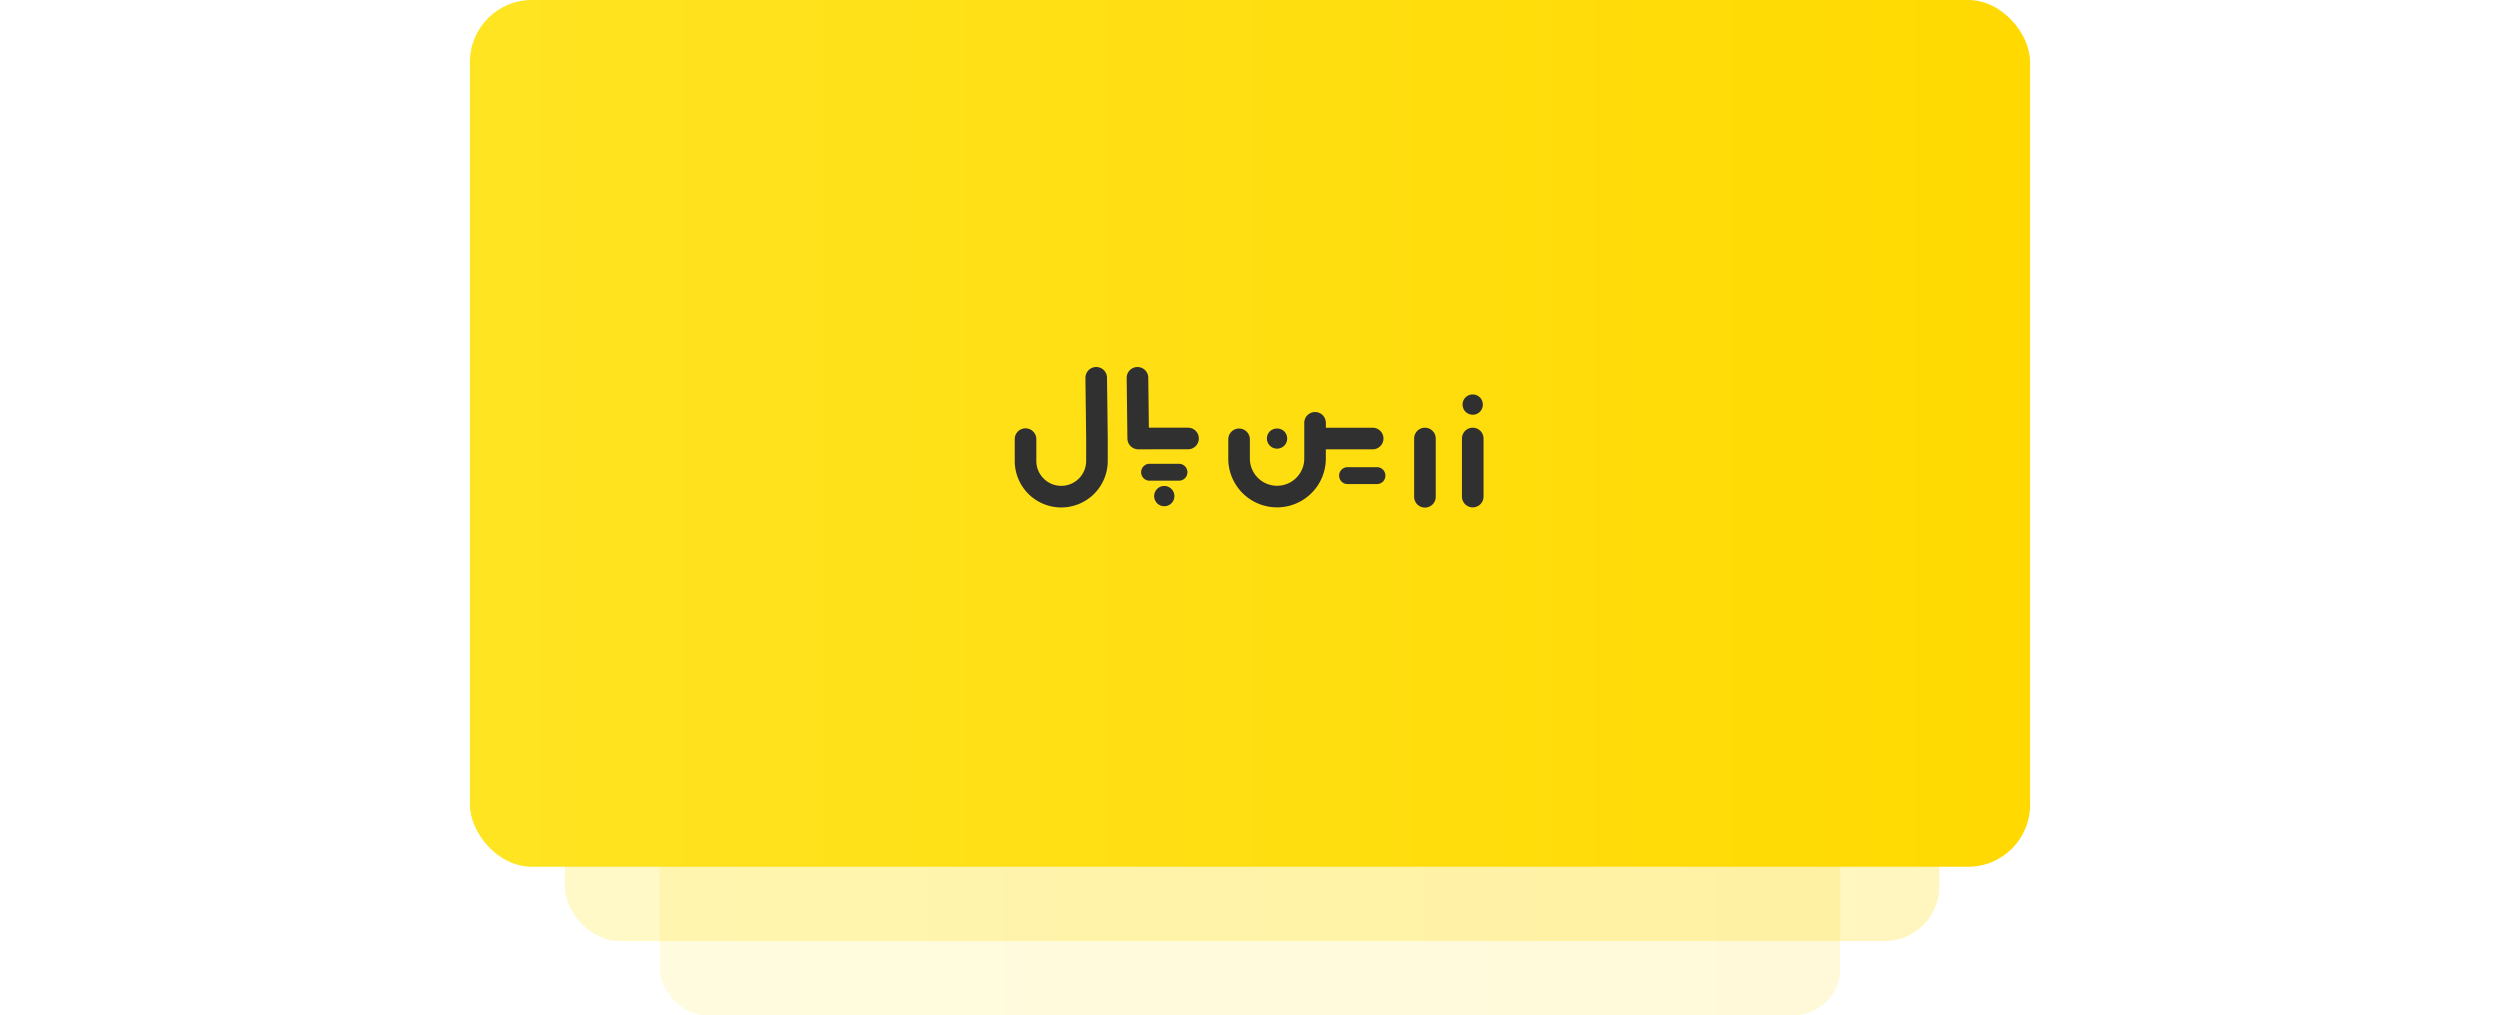 <svg id="zarincard" xmlns="http://www.w3.org/2000/svg" xmlns:xlink="http://www.w3.org/1999/xlink" width="408.732" height="166" viewBox="0 0 408.732 266">
  <defs>
    <style>
      .cls-1 {
        fill: url(#linear-gradient);
      }

      .cls-2 {
        fill: url(#linear-gradient-2);
      }

      .cls-3 {
        fill: url(#linear-gradient-3);
      }

      .cls-4 {
        fill: #303030;
      }
    </style>
    <linearGradient id="linear-gradient" x1="1" y1="0.5" x2="0" y2="0.5" gradientUnits="objectBoundingBox">
      <stop offset="0" stop-color="#ffd900" stop-opacity="0.251"/>
      <stop offset="1" stop-color="#ffe422" stop-opacity="0.251"/>
    </linearGradient>
    <linearGradient id="linear-gradient-2" x1="1" y1="0.5" x2="0" y2="0.5" gradientUnits="objectBoundingBox">
      <stop offset="0" stop-color="#ffd900" stop-opacity="0.149"/>
      <stop offset="1" stop-color="#ffe422" stop-opacity="0.149"/>
    </linearGradient>
    <linearGradient id="linear-gradient-3" x1="1" y1="0.5" x2="0" y2="0.5" gradientUnits="objectBoundingBox">
      <stop offset="0" stop-color="#ffd900"/>
      <stop offset="1" stop-color="#ffe422"/>
    </linearGradient>
  </defs>
  <rect id="Rectangle_1" data-name="Rectangle 1" class="cls-1" width="360.073" height="200.041" rx="14.289" transform="translate(24.87 46.496)"/>
  <rect id="Rectangle_2" data-name="Rectangle 2" class="cls-2" width="309.252" height="171.927" rx="12.28" transform="translate(49.74 94.073)"/>
  <rect id="Rectangle_3" data-name="Rectangle 3" class="cls-3" width="408.732" height="227.073" rx="16.22"/>
  <path id="Path_1" data-name="Path 1" class="cls-4" d="M259.894,130.094V114.883a2.828,2.828,0,0,1,5.656,0v15.211a2.828,2.828,0,0,1-5.656,0Zm-12.525,0V114.883a2.829,2.829,0,1,1,5.658,0v15.211a2.829,2.829,0,1,1-5.657,0Zm-48.694-9.96V115.1a2.829,2.829,0,1,1,5.658,0v5.037a7.125,7.125,0,1,0,14.25,0v-9.362a2.829,2.829,0,1,1,5.658,0v1.282H236.5a2.829,2.829,0,1,1,0,5.658H224.232v2.423a12.781,12.781,0,1,1-25.562,0Zm-55.943.478V115.1a2.829,2.829,0,1,1,5.657,0v5.513a6.528,6.528,0,1,0,13.053,0v-5.7l-.191-15.9a2.828,2.828,0,1,1,5.656-.068l.191,15.818V120.6a12.184,12.184,0,1,1-24.366.009Zm38.654,11.962a3.158,3.158,0,0,1-.49-.146,2.978,2.978,0,0,1-.464-.249,2.513,2.513,0,0,1-.4-.327,2.986,2.986,0,0,1-.328-.405,3.1,3.1,0,0,1-.249-.464,3.3,3.3,0,0,1-.146-.49,2.733,2.733,0,0,1-.051-.525,2.639,2.639,0,0,1,.051-.517,3.373,3.373,0,0,1,.146-.5,3.579,3.579,0,0,1,.249-.456,2.552,2.552,0,0,1,.328-.4,3.1,3.1,0,0,1,.4-.336,3.234,3.234,0,0,1,.455-.24,2.746,2.746,0,0,1,.5-.155,2.629,2.629,0,0,1,1.04,0,2.5,2.5,0,0,1,.5.155,3.253,3.253,0,0,1,.456.24,3.15,3.15,0,0,1,.4.336,3.081,3.081,0,0,1,.337.4,3.4,3.4,0,0,1,.239.456,2.492,2.492,0,0,1,.147.5,2.653,2.653,0,0,1,.06.517,2.751,2.751,0,0,1-.06.525,2.429,2.429,0,0,1-.147.49,2.973,2.973,0,0,1-.239.464,3.737,3.737,0,0,1-.337.4,2.547,2.547,0,0,1-.4.327,3.416,3.416,0,0,1-.456.249,3.236,3.236,0,0,1-.5.146,2.562,2.562,0,0,1-.516.052A2.652,2.652,0,0,1,181.386,132.574Zm48.586-5.755a2.215,2.215,0,1,1,0-4.429h7.606a2.215,2.215,0,1,1,0,4.429Zm-51.867-.886a2.215,2.215,0,1,1,0-4.429h7.606a2.215,2.215,0,1,1,0,4.429Zm-3.028-8.222a2.863,2.863,0,0,1-.566-.057c-.05-.011-.1-.032-.144-.045a2.771,2.771,0,0,1-.385-.12,1.918,1.918,0,0,1-.172-.093,2.972,2.972,0,0,1-.308-.166c-.057-.038-.1-.088-.157-.13a2.993,2.993,0,0,1-.26-.214,1.493,1.493,0,0,1-.129-.155,2.51,2.51,0,0,1-.216-.262c-.039-.057-.066-.121-.1-.18a2.8,2.8,0,0,1-.162-.3c-.029-.068-.045-.143-.068-.215a2.6,2.6,0,0,1-.1-.311c-.017-.08-.018-.166-.029-.247a3.017,3.017,0,0,1-.033-.3l-.19-15.9a2.828,2.828,0,1,1,5.656-.068l.157,13.1h10.261a2.829,2.829,0,1,1,0,5.658Zm34.5-.945a2.688,2.688,0,0,1-.783-1.884,2.652,2.652,0,0,1,.783-1.876,2.743,2.743,0,0,1,3.758,0,2.678,2.678,0,0,1,.774,1.876,2.643,2.643,0,0,1-2.658,2.658,2.681,2.681,0,0,1-1.872-.774Zm51.263-8.886a2.722,2.722,0,0,1-.783-1.884,2.651,2.651,0,0,1,3.682-2.451,3.359,3.359,0,0,1,.456.241,3.022,3.022,0,0,1,.4.336,2.666,2.666,0,0,1,0,3.758,2.416,2.416,0,0,1-.4.327,3.317,3.317,0,0,1-.456.249,3.579,3.579,0,0,1-.5.147,2.728,2.728,0,0,1-.525.051,2.679,2.679,0,0,1-1.872-.774Z"/>
</svg>
